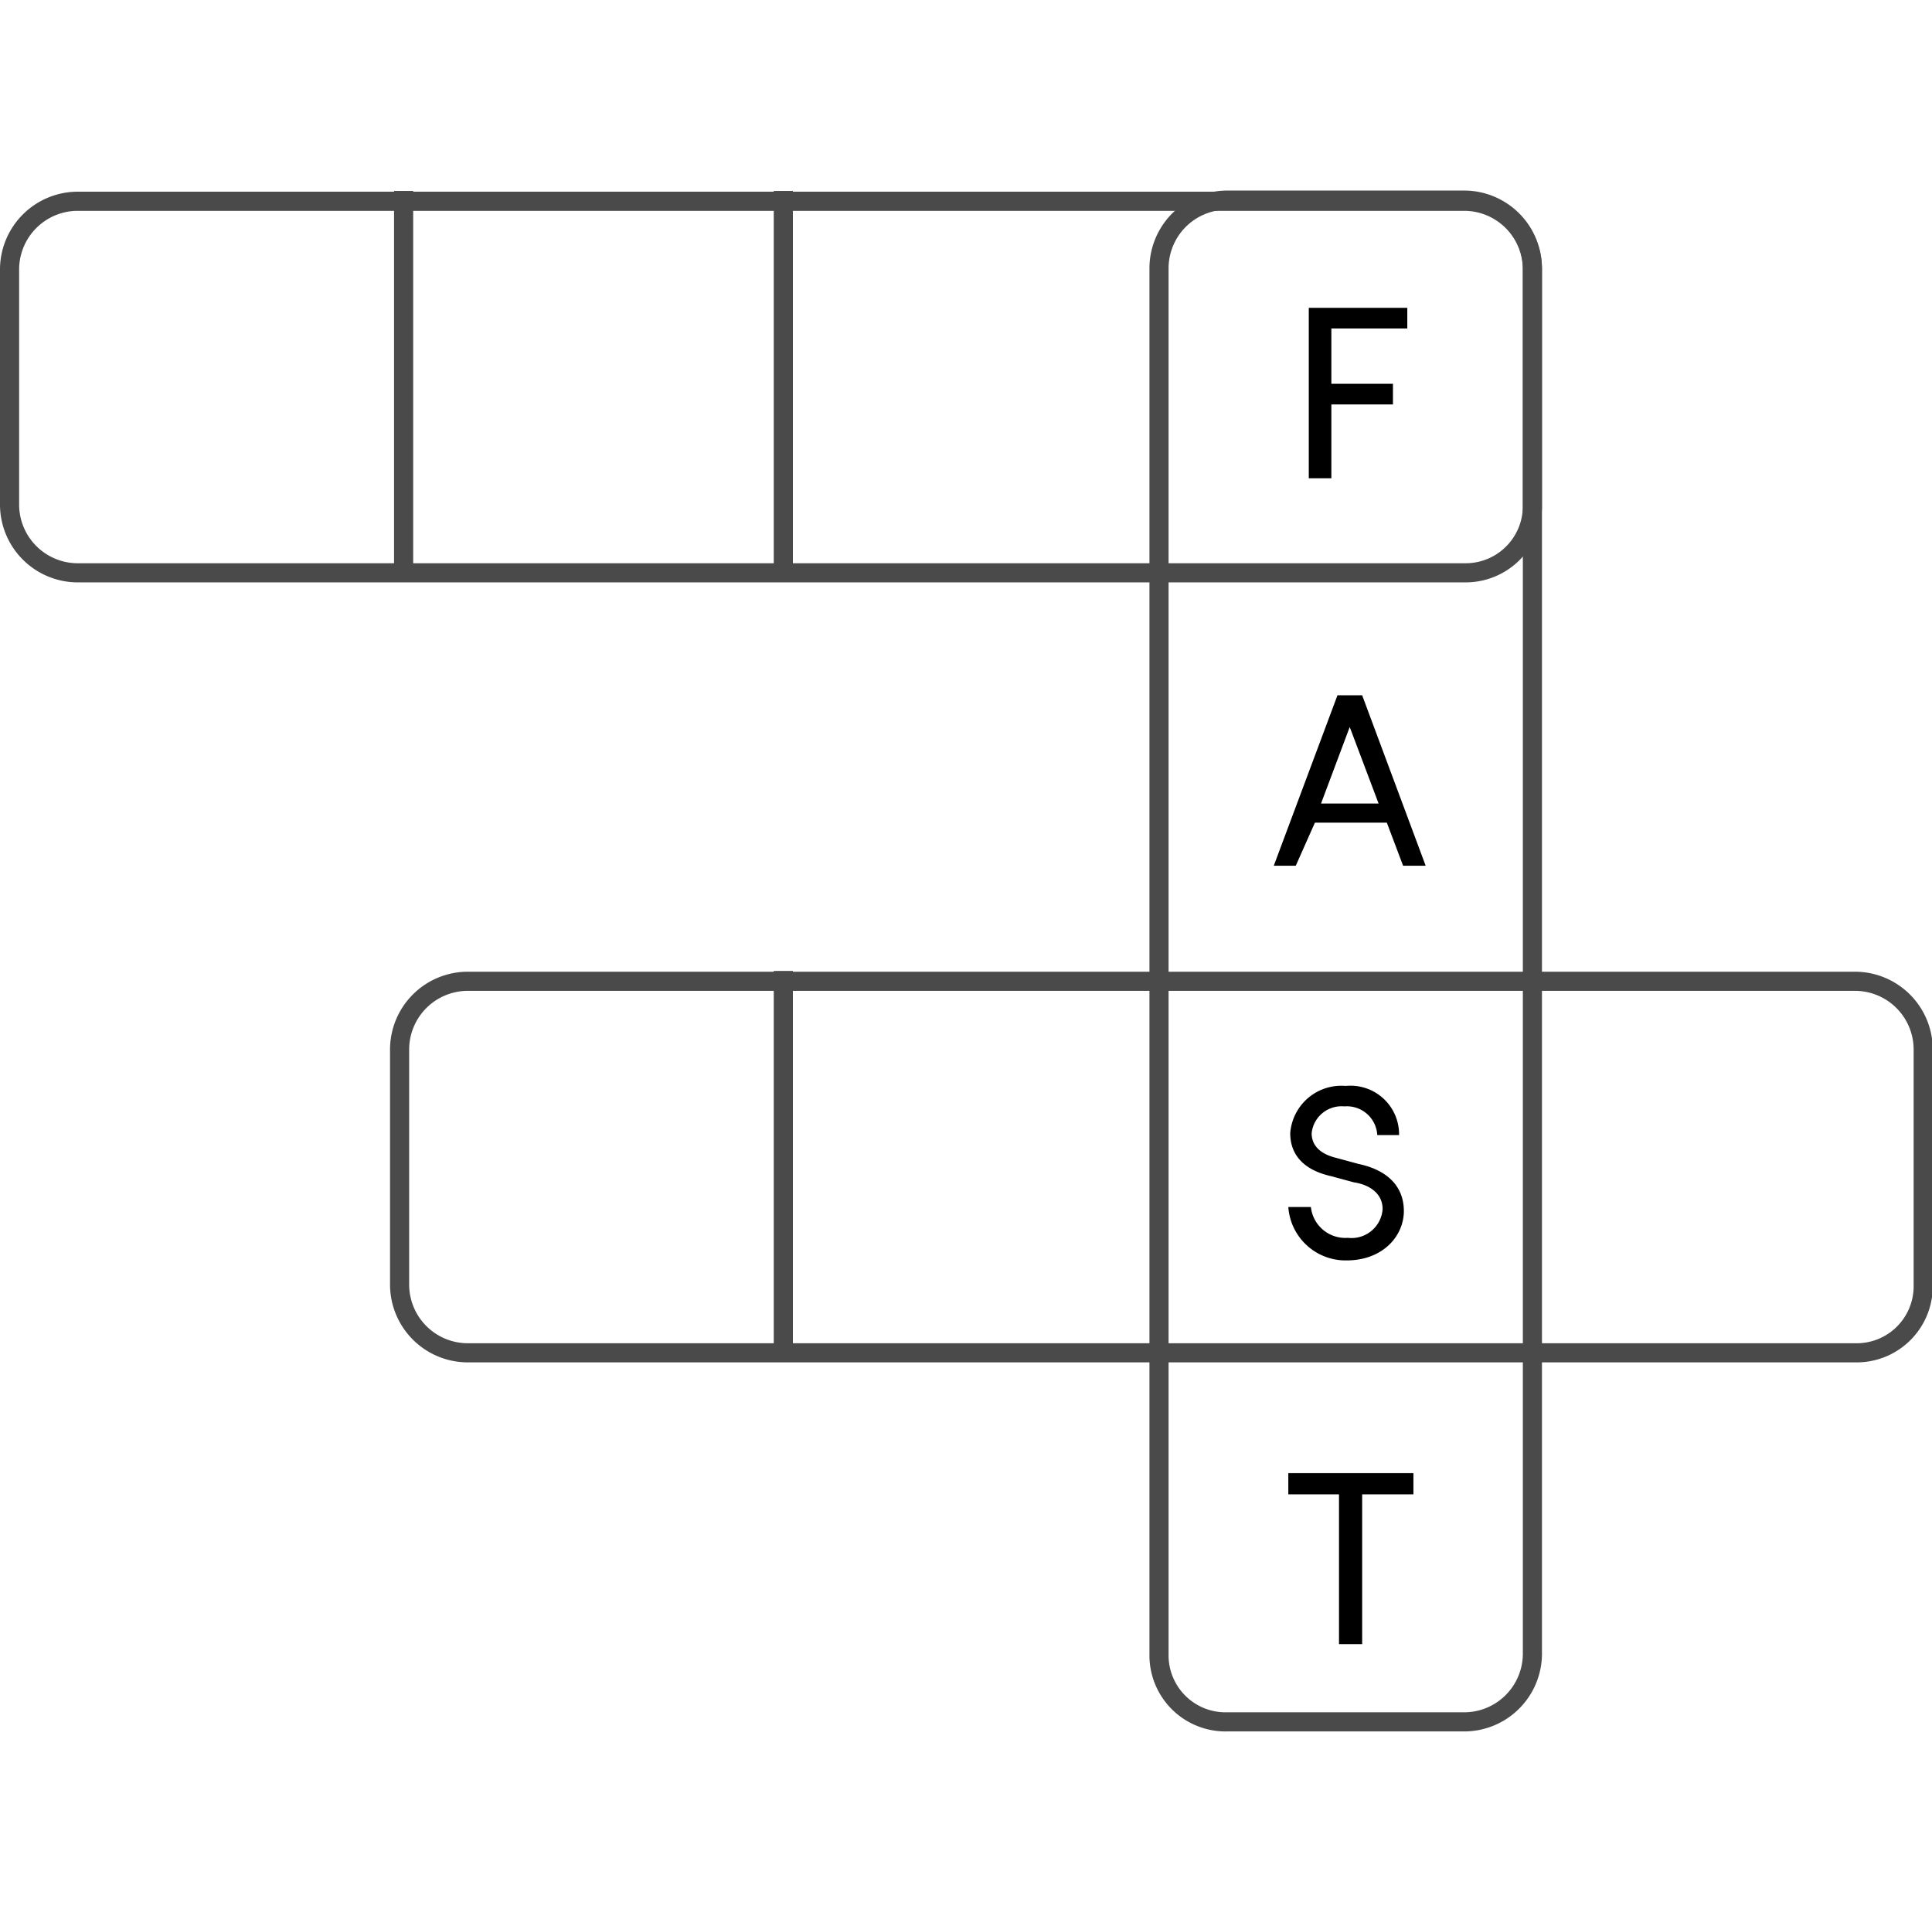 <svg xmlns="http://www.w3.org/2000/svg" viewBox="0 0 101 100"><defs><style>.cls-1,.cls-2{fill:none;}.cls-1{stroke:#4a4a4a;stroke-miterlimit:10;}</style></defs><title>Asset 1</title><g id="Layer_2" data-name="Layer 2"><g id="Layer_1-2" data-name="Layer 1"><path class="cls-1" d="M97,70.71H24.43a3.57,3.57,0,0,1-3.54-3.54V54.83a3.57,3.57,0,0,1,3.54-3.54H97a3.57,3.57,0,0,1,3.54,3.54V67.27A3.48,3.48,0,0,1,97,70.71Z"/><path class="cls-1" d="M60.59,86.59V14a3.57,3.57,0,0,1,3.54-3.54H76.57A3.57,3.57,0,0,1,80.11,14V86.48A3.57,3.57,0,0,1,76.57,90H64.13A3.48,3.48,0,0,1,60.59,86.59Z"/><path class="cls-1" d="M76.57,29.94H4A3.57,3.57,0,0,1,.5,26.39V14.06A3.57,3.57,0,0,1,4,10.52H76.57a3.57,3.57,0,0,1,3.54,3.54V26.5A3.49,3.49,0,0,1,76.57,29.94Z"/><path d="M69.6,17.17v2.89h3.22v1.08H69.6V25H68.42V16.09h5.15v1.08Z"/><path d="M72.5,43H68.74l-1,2.25H66.59l3.33-8.91h1.29l3.32,8.91H73.35ZM72.07,42l-1.51-4-1.5,4Z"/><path d="M67.35,63.09h1.18a1.81,1.81,0,0,0,1.93,1.61,1.63,1.63,0,0,0,1.82-1.5c0-.86-.75-1.29-1.5-1.4l-1.18-.32c-1.93-.43-2.15-1.61-2.15-2.25a2.68,2.68,0,0,1,2.9-2.47,2.54,2.54,0,0,1,2.79,2.57H72a1.59,1.59,0,0,0-1.72-1.5,1.57,1.57,0,0,0-1.71,1.4c0,.32.1,1,1.28,1.29l1.18.32c1.51.32,2.36,1.18,2.36,2.46s-1.07,2.58-3,2.58A3,3,0,0,1,67.35,63.09Z"/><path d="M73.89,78.11H71.21v7.83H70V78.11H67.35V77h6.54Z"/><line class="cls-1" x1="40.95" y1="50.75" x2="40.95" y2="71.14"/><line class="cls-1" x1="40.95" y1="9.98" x2="40.95" y2="30.36"/><line class="cls-1" x1="21.1" y1="9.98" x2="21.1" y2="30.36"/><rect class="cls-2" x="0.5" width="100" height="100"/></g></g></svg>